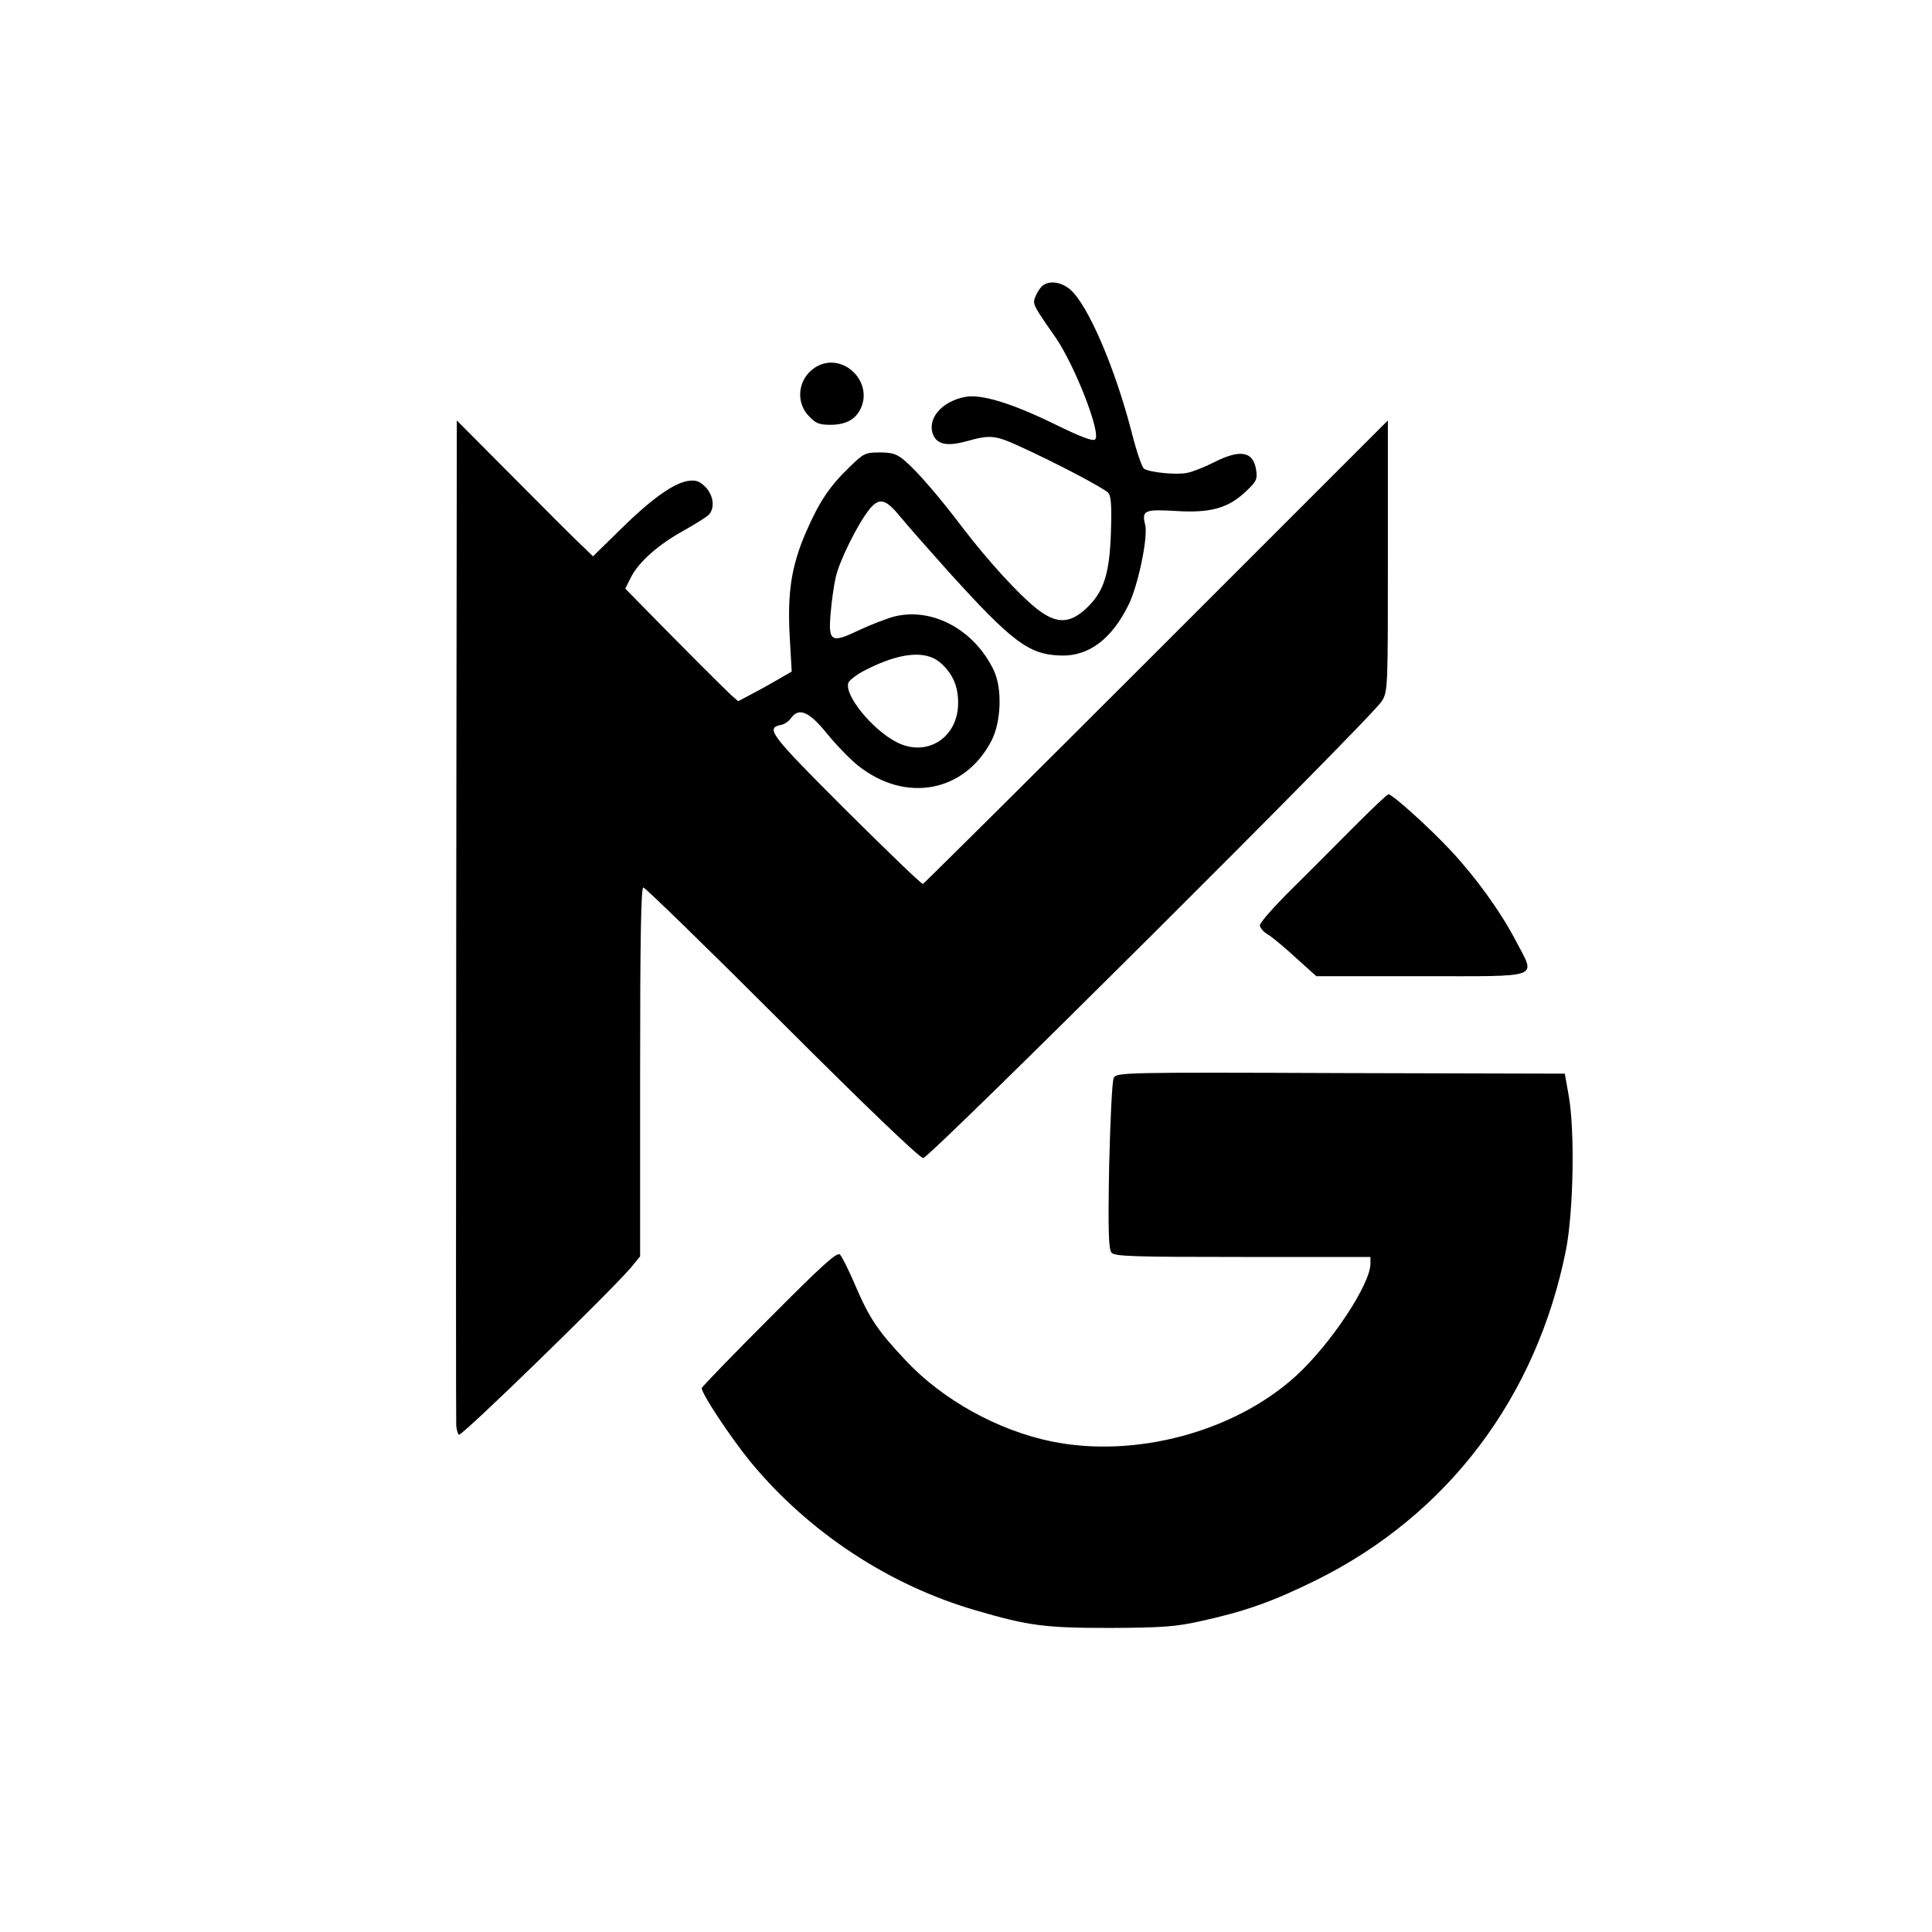 <?xml version="1.0" standalone="no"?>
<!DOCTYPE svg PUBLIC "-//W3C//DTD SVG 20010904//EN"
 "http://www.w3.org/TR/2001/REC-SVG-20010904/DTD/svg10.dtd">
<svg version="1.0" xmlns="http://www.w3.org/2000/svg"
 width="664pt" height="664pt" viewBox="0 0 664 664"
 preserveAspectRatio="xMidYMid meet">

<g transform="translate(0,664) scale(0.1,-0.1)"
fill="#000000" stroke="none">
<path d="M3578 5653 c-9 -10 -18 -27 -22 -39 -6 -20 -3 -27 72 -134 66 -96
157 -329 136 -350 -8 -8 -51 9 -145 55 -144 70 -247 101 -301 91 -76 -14 -127
-68 -114 -121 11 -41 46 -51 116 -32 82 23 99 22 182 -16 126 -57 293 -145
307 -161 10 -11 12 -47 9 -138 -5 -144 -25 -205 -89 -263 -55 -49 -100 -49
-166 3 -64 51 -166 163 -252 275 -83 110 -160 199 -203 235 -26 22 -42 27 -85
27 -49 0 -55 -3 -103 -50 -70 -67 -105 -121 -150 -224 -50 -116 -64 -206 -56
-357 l7 -122 -43 -25 c-24 -14 -65 -37 -92 -51 l-49 -26 -25 22 c-23 21 -180
178 -310 311 l-53 54 21 42 c28 52 94 110 179 157 36 20 74 44 84 52 25 22 21
68 -9 99 -21 20 -32 24 -60 20 -50 -8 -128 -64 -233 -168 l-93 -91 -35 34
c-20 18 -125 123 -234 233 l-199 200 -2 -1715 c-1 -943 -1 -1726 0 -1739 1
-13 5 -28 9 -32 8 -8 520 491 591 574 l32 39 0 634 c0 452 3 634 11 634 6 0
221 -209 477 -465 290 -290 473 -465 485 -465 22 0 1542 1514 1576 1570 21 34
21 44 21 500 l0 465 -795 -795 c-437 -437 -799 -796 -803 -798 -5 -1 -124 114
-266 255 -263 263 -276 281 -220 292 10 2 25 12 32 22 27 39 63 24 124 -52 32
-39 80 -89 108 -111 163 -129 366 -91 458 87 33 65 37 178 8 240 -66 140 -211
219 -343 186 -26 -7 -81 -28 -121 -47 -96 -46 -106 -40 -97 60 3 39 11 94 17
121 12 56 78 189 118 237 33 39 55 33 106 -30 21 -26 96 -111 166 -189 219
-242 276 -284 387 -286 94 -2 173 58 230 175 33 67 67 232 57 274 -13 50 -2
54 103 48 120 -8 182 9 243 67 37 35 40 42 35 75 -10 63 -54 71 -145 25 -31
-16 -72 -32 -91 -36 -36 -8 -128 1 -149 14 -7 4 -26 60 -42 123 -57 222 -151
442 -213 494 -34 28 -78 31 -99 7z m-348 -1289 c43 -37 63 -80 63 -140 0 -119
-107 -188 -211 -135 -84 43 -182 163 -166 205 4 9 30 29 58 43 117 60 205 69
256 27z"/>
<path d="M2812 5383 c-66 -33 -83 -119 -33 -172 24 -26 36 -31 75 -31 55 0 89
20 106 60 38 91 -61 186 -148 143z"/>
<path d="M4653 3798 c-62 -62 -159 -160 -217 -217 -58 -58 -106 -112 -106
-121 0 -8 12 -23 28 -32 15 -9 58 -45 96 -80 l70 -63 360 0 c422 0 394 -10
326 121 -54 103 -138 219 -225 312 -72 77 -199 192 -213 192 -5 0 -58 -51
-119 -112z"/>
<path d="M3828 2936 c-6 -10 -12 -143 -16 -302 -4 -221 -2 -287 8 -299 11 -13
69 -15 451 -15 l439 0 0 -23 c0 -71 -137 -277 -255 -385 -211 -193 -554 -285
-841 -226 -185 38 -374 143 -500 277 -96 102 -125 144 -174 258 -22 52 -46
100 -53 107 -10 10 -58 -33 -242 -218 -127 -127 -231 -235 -233 -240 -5 -14
100 -172 168 -255 200 -242 477 -424 775 -510 181 -53 238 -60 460 -60 179 1
225 4 310 23 155 34 248 67 400 142 451 224 756 628 857 1134 26 133 31 413 9
533 l-13 73 -770 2 c-744 3 -770 2 -780 -16z"/>
</g>
</svg>
